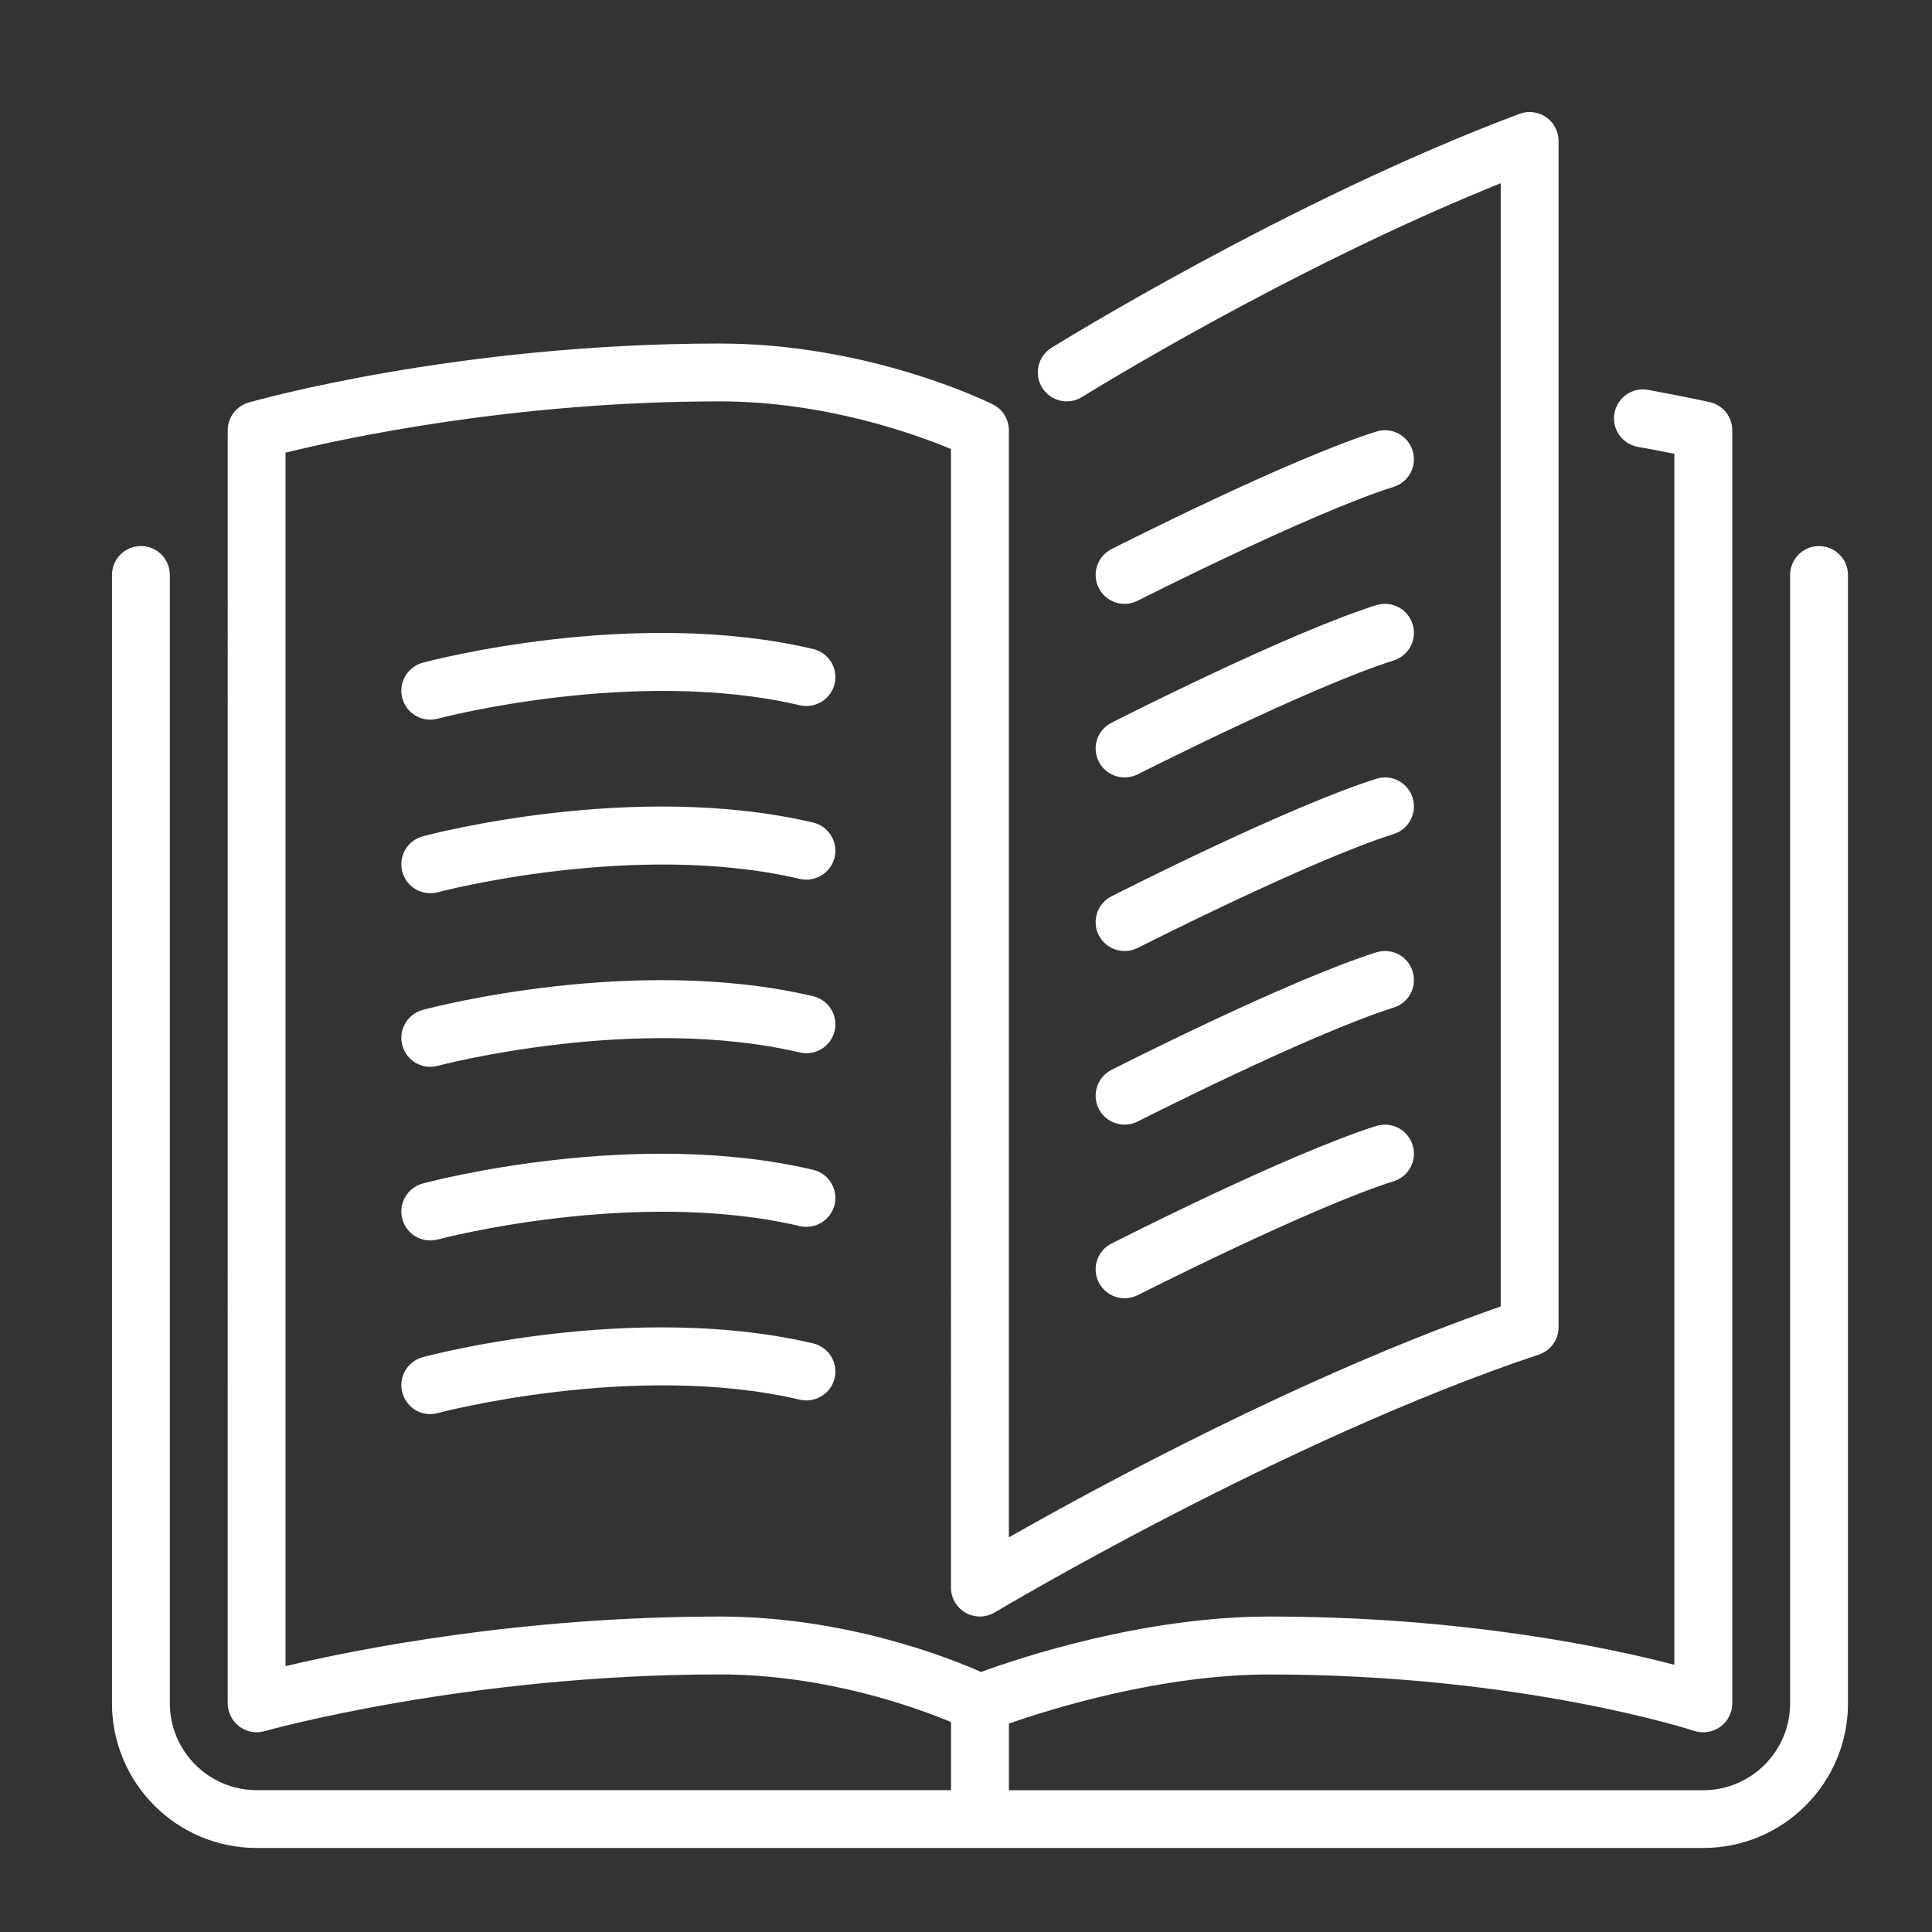 <?xml version="1.0" encoding="utf-8"?>
<!-- Generator: Adobe Illustrator 15.0.2, SVG Export Plug-In . SVG Version: 6.00 Build 0)  -->
<!DOCTYPE svg PUBLIC "-//W3C//DTD SVG 1.1//EN" "http://www.w3.org/Graphics/SVG/1.1/DTD/svg11.dtd">
<svg version="1.1" id="Layer_1" xmlns="http://www.w3.org/2000/svg" xmlns:xlink="http://www.w3.org/1999/xlink" x="0px" y="0px"
	 width="69px" height="69px" viewBox="0 0 69 69" enable-background="new 0 0 69 69" xml:space="preserve">
<rect x="0" y="0" width="69" height="69" fill="#333333" stroke="none"/>
<path fill="#FFFFFF" d="M49.777,29.786c-2.998,0.947-9.08,4.037-9.143,4.068c-0.15,0.077-0.313,0.11-0.469,0.11
	c-0.376,0-0.74-0.206-0.922-0.561c-0.26-0.512-0.057-1.133,0.453-1.392c0.257-0.13,6.295-3.198,9.455-4.197
	c0.55-0.173,1.127,0.13,1.297,0.672C50.623,29.034,50.322,29.613,49.777,29.786L49.777,29.786z M49.777,17.386
	c-2.998,0.949-9.08,4.036-9.143,4.067c-0.15,0.077-0.313,0.114-0.469,0.114c-0.376,0-0.74-0.207-0.922-0.564
	c-0.26-0.509-0.057-1.132,0.453-1.392c0.257-0.129,6.295-3.197,9.455-4.197c0.55-0.173,1.127,0.133,1.297,0.676
	C50.623,16.633,50.322,17.213,49.777,17.386L49.777,17.386z M60.834,65.999H9.166C6.316,65.999,4,63.684,4,60.834v-40.3
	c0-0.57,0.463-1.033,1.033-1.033c0.571,0,1.033,0.463,1.033,1.033v40.3c0,1.708,1.391,3.1,3.1,3.1h24.799v-2.431
	c-1.258-0.526-4.486-1.702-8.265-1.702c-9.033,0-16.18,2.006-16.25,2.026c-0.093,0.026-0.188,0.04-0.284,0.04
	c-0.222,0-0.44-0.071-0.623-0.211c-0.256-0.193-0.41-0.5-0.41-0.822V15.368c0-0.463,0.306-0.866,0.749-0.993
	c0.303-0.086,7.479-2.106,16.818-2.106c5.348,0,9.585,2.085,9.761,2.175c0.352,0.176,0.57,0.533,0.57,0.925v39.537
	c3.148-1.791,10.514-5.795,17.566-8.246V6.544c-7.596,3.057-14.873,7.584-14.951,7.634c-0.483,0.302-1.123,0.154-1.424-0.33
	c-0.304-0.484-0.154-1.12,0.328-1.425c0.084-0.05,8.451-5.255,16.717-8.358c0.32-0.117,0.676-0.074,0.953,0.121
	c0.276,0.19,0.443,0.509,0.443,0.848V47.4c0,0.447-0.284,0.838-0.706,0.979c-9.086,3.029-19.325,9.146-19.427,9.206
	c-0.321,0.191-0.719,0.197-1.043,0.014c-0.323-0.183-0.524-0.527-0.524-0.897V16.037c-1.267-0.53-4.496-1.702-8.265-1.702
	c-7.344,0-13.438,1.323-15.501,1.832v43.338c2.52-0.599,8.383-1.771,15.501-1.771c4.447,0,8.123,1.439,9.339,1.979
	c1.369-0.502,5.791-1.979,10.294-1.979c6.924,0,12.124,1.109,14.468,1.724V16.207c-0.343-0.068-0.782-0.154-1.313-0.25
	c-0.559-0.104-0.932-0.642-0.826-1.206c0.104-0.558,0.643-0.932,1.203-0.826c1.385,0.253,2.191,0.435,2.191,0.435
	c0.477,0.102,0.813,0.524,0.813,1.009v45.466c0,0.33-0.16,0.646-0.43,0.839c-0.271,0.194-0.619,0.243-0.932,0.143
	c-0.063-0.021-6.171-2.014-15.174-2.014c-3.867,0-7.793,1.227-9.298,1.754v2.379h24.799c1.709,0,3.101-1.393,3.101-3.101v-40.3
	c0-0.57,0.463-1.033,1.032-1.033c0.57,0,1.034,0.462,1.034,1.032v40.3C66,63.684,63.682,65.999,60.834,65.999L60.834,65.999z
	 M49.777,23.587c-2.998,0.947-9.08,4.037-9.143,4.068c-0.15,0.074-0.313,0.11-0.469,0.11c-0.376,0-0.74-0.206-0.922-0.563
	c-0.26-0.509-0.057-1.133,0.453-1.388c0.257-0.133,6.295-3.202,9.455-4.201c0.55-0.17,1.127,0.133,1.297,0.676
	C50.623,22.831,50.322,23.414,49.777,23.587L49.777,23.587z M49.777,35.984c-2.998,0.947-9.08,4.037-9.143,4.068
	c-0.15,0.077-0.313,0.113-0.469,0.113c-0.376,0-0.74-0.206-0.922-0.564c-0.26-0.508-0.057-1.131,0.453-1.391
	c0.257-0.13,6.295-3.197,9.455-4.197c0.55-0.173,1.127,0.129,1.297,0.675C50.623,35.232,50.322,35.813,49.777,35.984L49.777,35.984z
	 M29.809,24.417c-0.133,0.558-0.691,0.9-1.243,0.771c-5.882-1.378-12.861,0.457-12.932,0.479c-0.09,0.021-0.179,0.034-0.269,0.034
	c-0.457,0-0.873-0.303-0.996-0.765c-0.148-0.553,0.179-1.12,0.73-1.269c0.306-0.08,7.557-1.989,13.938-0.49
	C29.592,23.307,29.938,23.861,29.809,24.417L29.809,24.417z M29.809,30.619c-0.133,0.555-0.691,0.897-1.243,0.771
	c-5.882-1.382-12.861,0.457-12.932,0.476c-0.09,0.024-0.179,0.033-0.269,0.033c-0.457,0-0.873-0.302-0.996-0.765
	c-0.148-0.552,0.179-1.116,0.73-1.265c0.306-0.083,7.557-1.989,13.938-0.493C29.592,29.506,29.938,30.063,29.809,30.619
	L29.809,30.619z M49.777,42.186c-2.998,0.949-9.08,4.039-9.143,4.069c-0.15,0.074-0.313,0.111-0.469,0.111
	c-0.376,0-0.74-0.207-0.922-0.563c-0.26-0.51-0.057-1.133,0.453-1.389c0.257-0.133,6.295-3.201,9.455-4.2
	c0.55-0.17,1.127,0.132,1.297,0.675C50.623,41.432,50.322,42.016,49.777,42.186L49.777,42.186z M29.809,36.818
	c-0.133,0.555-0.691,0.9-1.243,0.771c-5.882-1.379-12.861,0.456-12.932,0.476c-0.09,0.024-0.179,0.037-0.269,0.037
	c-0.457,0-0.873-0.307-0.996-0.769c-0.148-0.549,0.179-1.116,0.73-1.265c0.306-0.084,7.557-1.989,13.938-0.49
	C29.592,35.708,29.938,36.264,29.809,36.818L29.809,36.818z M29.809,49.219c-0.133,0.557-0.691,0.897-1.243,0.77
	c-5.882-1.379-12.861,0.459-12.932,0.478c-0.09,0.024-0.179,0.037-0.269,0.037c-0.457,0-0.873-0.306-0.996-0.769
	c-0.148-0.553,0.179-1.115,0.73-1.264c0.306-0.084,7.557-1.99,13.938-0.494C29.592,48.105,29.938,48.664,29.809,49.219
	L29.809,49.219z M29.809,43.018c-0.133,0.555-0.691,0.9-1.243,0.771c-5.882-1.379-12.861,0.456-12.932,0.478
	c-0.09,0.022-0.179,0.034-0.269,0.034c-0.457,0-0.873-0.302-0.996-0.765c-0.148-0.553,0.179-1.12,0.73-1.268
	c0.306-0.084,7.557-1.99,13.938-0.49C29.592,41.906,29.938,42.462,29.809,43.018L29.809,43.018z"/>
</svg>
